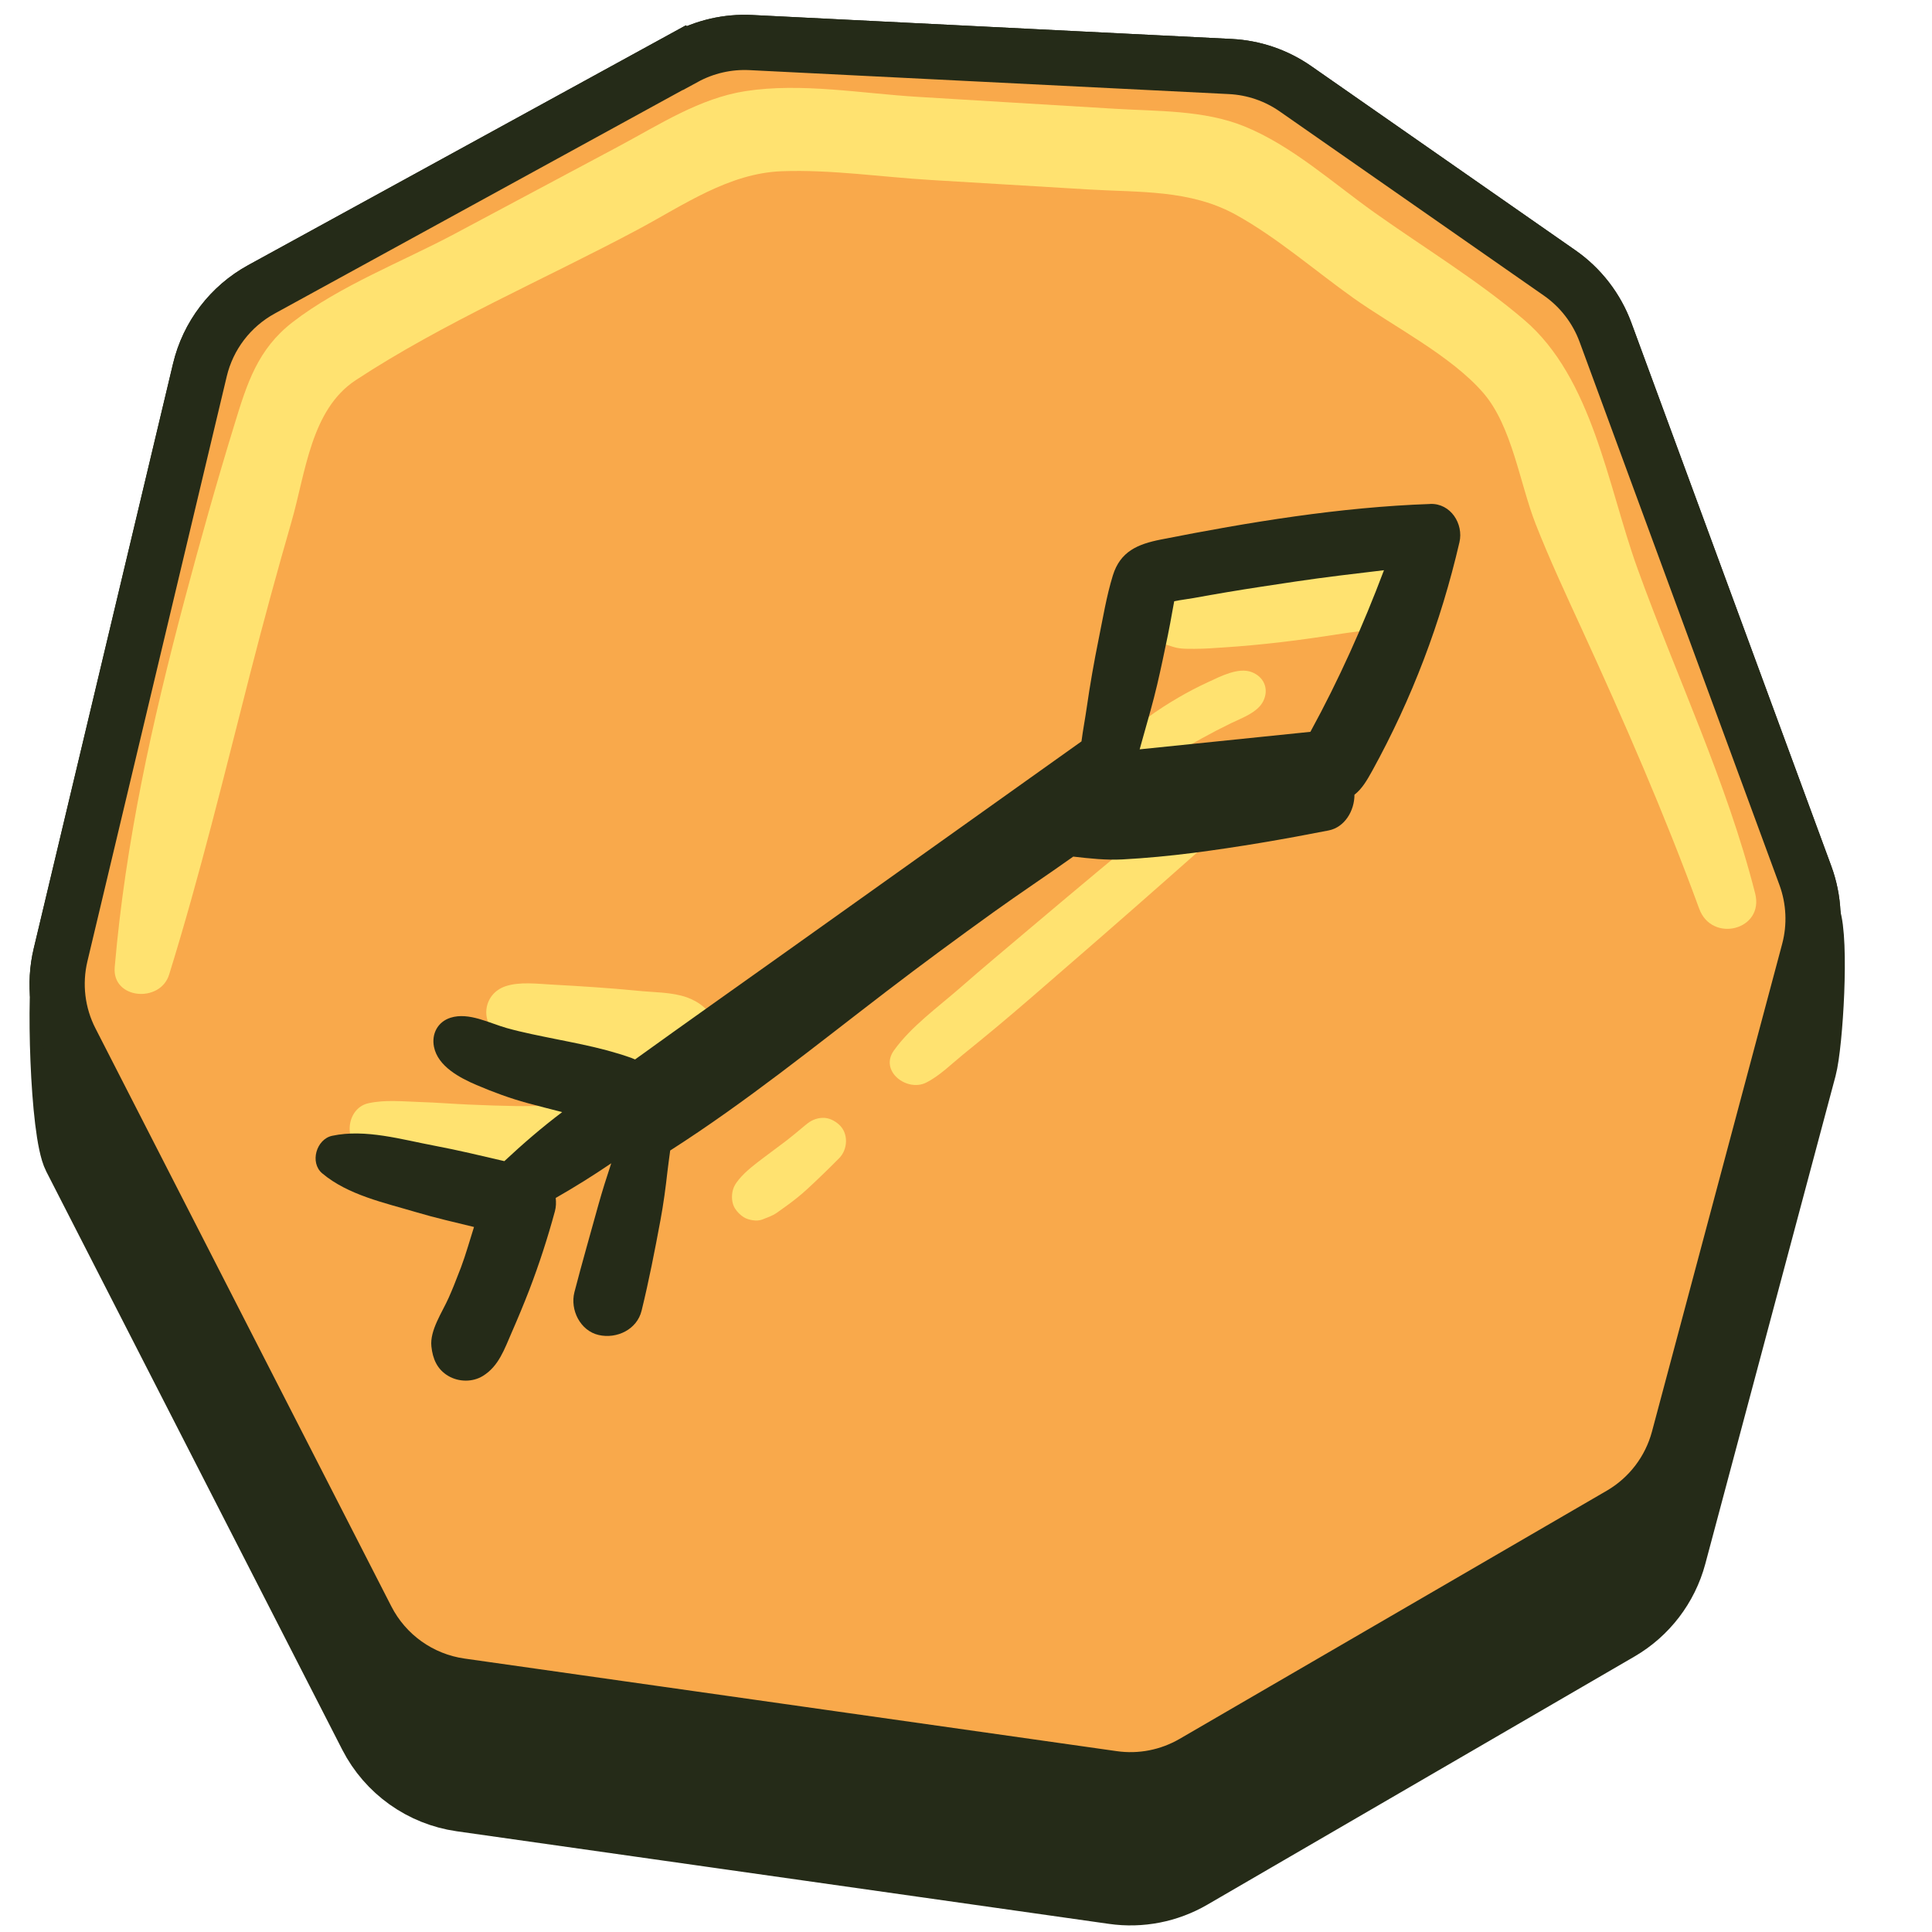 <?xml version="1.0" encoding="UTF-8"?>
<svg xmlns="http://www.w3.org/2000/svg" version="1.1" viewBox="0 0 35 35">
  <defs>
    <style>
      .cls-1, .cls-2 {
        fill: #252b18;
      }

      .cls-2, .cls-3, .cls-4 {
        stroke: #252b18;
        stroke-miterlimit: 10;
      }

      .cls-5 {
        fill: #ffe270;
      }

      .cls-3 {
        fill: #f9a94b;
      }

      .cls-4 {
        fill: none;
      }
    </style>
  </defs>
  <!-- Generator: Adobe Illustrator 28.6.0, SVG Export Plug-In . SVG Version: 1.2.0 Build 709)  -->
  <g>
    <g id="MAIN">
      <path class="cls-2" d="M12.396,3.184l-7.66,4.197c-.562.308-.967.839-1.115,1.462l-2.524,8.539c-.125.525-.059,3.133.187,3.614l5.361,10.473c.336.656.969,1.107,1.698,1.211l11.819,1.678c.504.072,1.017-.029,1.457-.284l7.74-4.497c.518-.301.896-.795,1.051-1.374l2.359-8.836c.12-.451.233-2.341.072-2.779l-3.756-8.427c-.16-.435-.45-.811-.83-1.076l-4.785-3.336c-.348-.243-.758-.383-1.182-.404l-8.687-.434c-.418-.021-.834.075-1.202.276Z"/>
      <path class="cls-4" d="M12.396,1.045l-7.66,4.197c-.562.308-.967.839-1.115,1.462l-2.524,10.596c-.125.525-.059,1.077.187,1.557l5.361,10.473c.336.656.969,1.107,1.698,1.211l11.819,1.678c.504.072,1.017-.029,1.457-.284l7.74-4.497c.518-.301.896-.795,1.051-1.374l2.359-8.836c.12-.451.098-.928-.063-1.367l-3.621-9.84c-.16-.435-.45-.811-.83-1.076l-4.785-3.336c-.348-.243-.758-.383-1.182-.404l-8.687-.434c-.418-.021-.834.075-1.202.276Z"/>
      <path class="cls-3" d="M12.396,1.045l-7.66,4.197c-.562.308-.967.839-1.115,1.462l-2.524,10.596c-.125.525-.059,1.077.187,1.557l5.361,10.473c.336.656.969,1.107,1.698,1.211l11.819,1.678c.504.072,1.017-.029,1.457-.284l7.74-4.497c.518-.301.896-.795,1.051-1.374l2.359-8.836c.12-.451.098-.928-.063-1.367l-3.621-9.84c-.16-.435-.45-.811-.83-1.076l-4.785-3.336c-.348-.243-.758-.383-1.182-.404l-8.687-.434c-.418-.021-.834.075-1.202.276Z"/>
      <path class="cls-5" d="M3.064,17.656c.561-1.809,1.002-3.635,1.472-5.47.235-.916.483-1.828.745-2.736.257-.891.351-2.029,1.165-2.564,1.59-1.044,3.429-1.83,5.108-2.727.83-.443,1.647-1.021,2.609-1.057.892-.033,1.814.106,2.705.159.95.057,1.899.114,2.849.171.927.056,1.841,0,2.671.458.745.411,1.439,1.018,2.133,1.511.727.517,1.766,1.041,2.351,1.718.521.603.66,1.64.947,2.372.254.647.547,1.274.837,1.906.763,1.663,1.498,3.347,2.127,5.066.229.626,1.183.386,1.013-.279-.518-2.037-1.427-3.93-2.137-5.901-.531-1.475-.809-3.432-2.047-4.488-.837-.715-1.813-1.306-2.71-1.943-.753-.535-1.502-1.216-2.362-1.564-.731-.296-1.573-.271-2.349-.318-1.187-.072-2.374-.143-3.561-.215-1.014-.061-2.116-.261-3.126-.104-.826.128-1.553.603-2.279.991-.993.53-1.986,1.06-2.98,1.59-.952.508-2.087.943-2.941,1.602-.638.492-.829,1.113-1.058,1.86-.324,1.054-.622,2.117-.905,3.182-.584,2.201-1.068,4.376-1.263,6.646-.05.582.825.655.986.133h0Z"/>
      <g>
        <path class="cls-5" d="M21.069,11.663c.132.032.202.075.344.086.075.006.152.005.227.005.176,0,.352-.013.528-.025.34-.022.678-.054,1.017-.093.379-.044.756-.099,1.133-.158.359-.056.832-.074,1.139-.278.243-.161.381-.417.341-.712-.035-.26-.237-.543-.512-.594-.419-.079-.87.067-1.283.156-.335.072-.67.14-1.004.215s-.666.149-.998.229c-.172.041-.345.078-.514.128-.072.021-.146.041-.217.067-.13.047-.188.108-.305.172-.326.179-.261.715.105.803h0Z"/>
        <path class="cls-5" d="M20.747,13.987c.345-.199.678-.419,1.027-.612.172-.095.347-.186.524-.272.197-.095.485-.195.587-.401.109-.221.013-.444-.215-.528-.237-.088-.559.079-.771.177-.19.087-.375.183-.556.289-.376.22-.732.466-1.035.78-.125.13-.139.331-.028.474.109.141.309.184.466.093h0Z"/>
        <path class="cls-5" d="M6.559,20.84c.275.144.592.188.894.244.33.06.665.096.998.134.294.033.588.063.882.088.325.028.696.093,1.01-.017.244-.085.457-.308.445-.584-.013-.29-.186-.478-.445-.584-.292-.119-.665-.077-.976-.083-.294-.005-.588-.015-.882-.028s-.587-.037-.88-.046c-.309-.01-.63-.045-.934.023-.386.087-.462.67-.112.853h0Z"/>
        <path class="cls-5" d="M9.044,18.767c.222.15.542.196.8.254.251.057.503.111.755.164s.505.104.759.148c.287.05.609.146.899.127.232-.015.507-.12.611-.351.089-.198.104-.335.071-.546-.038-.248-.279-.418-.495-.495-.275-.097-.609-.09-.9-.12-.257-.026-.513-.046-.771-.064s-.514-.033-.771-.047c-.266-.014-.587-.056-.842.029-.414.138-.472.659-.118.9h0Z"/>
        <path class="cls-5" d="M21.133,14.753c-.839.693-1.676,1.39-2.507,2.093-.409.346-.821.689-1.224,1.042s-.894.704-1.208,1.142c-.268.375.237.756.583.583.246-.123.459-.338.672-.511.202-.164.404-.328.604-.495.424-.354.839-.717,1.256-1.079.822-.711,1.638-1.428,2.451-2.149.179-.159.162-.465,0-.627-.183-.183-.442-.153-.627,0h0Z"/>
        <path class="cls-5" d="M14.598,20.376c-.133.113-.269.224-.407.332l.091-.071c-.141.107-.284.212-.425.318-.165.125-.342.254-.473.414-.063.076-.106.149-.119.249-.012.092,0,.196.051.276.04.063.093.115.156.156.082.053.24.081.334.044.091-.036.186-.067.266-.123.052-.037.105-.074.157-.112.137-.099.271-.203.395-.318.197-.182.39-.369.579-.56.157-.16.171-.448,0-.605-.082-.075-.189-.13-.302-.125-.119.005-.212.048-.302.125h0Z"/>
        <path class="cls-1" d="M25.91,9.13c-1.634.057-3.278.328-4.879.644-.419.083-.736.214-.871.652-.115.373-.179.77-.257,1.152-.084.415-.157.829-.217,1.248-.028.197-.068.401-.094.605-1.799,1.28-3.597,2.562-5.395,3.843-.886.631-1.775,1.258-2.658,1.894-.011.008-.023.017-.034.025-.024-.009-.046-.02-.07-.029-.144-.051-.289-.095-.437-.135-.305-.082-.615-.142-.924-.204-.298-.061-.598-.118-.891-.2-.315-.088-.69-.293-1.021-.188-.233.074-.347.293-.3.528.071.354.469.562.771.691.302.129.608.242.925.328.208.056.417.109.626.163-.367.277-.713.576-1.047.888-.42-.098-.84-.199-1.264-.279-.592-.111-1.253-.309-1.856-.18-.286.061-.41.486-.18.68.468.394,1.129.533,1.703.704.345.103.697.182,1.047.268-.078.244-.146.492-.236.732-.042.109-.084.218-.128.327-.006.015-.042.1-.046.111-.016.038-.033.077-.05.115-.117.264-.343.587-.312.879.024.224.103.415.307.535.188.11.437.115.625,0,.288-.176.392-.489.521-.784.112-.256.22-.515.321-.776.179-.467.333-.943.464-1.426.021-.078.023-.159.014-.239.343-.196.678-.405,1.006-.628-.083.25-.163.503-.234.757-.145.526-.296,1.05-.433,1.578-.082.319.105.7.441.776.326.074.692-.098.776-.441.133-.542.239-1.088.341-1.636.055-.294.095-.594.128-.891.014-.122.033-.248.049-.375.001,0,.003,0,.004-.002,1.369-.876,2.627-1.895,3.916-2.882.639-.489,1.287-.966,1.941-1.436.473-.34.963-.664,1.441-1.004.296.034.594.067.892.051.426-.023.854-.064,1.278-.118.823-.106,1.643-.247,2.457-.407.293-.058.468-.36.467-.647.141-.109.232-.271.322-.433.722-1.311,1.242-2.684,1.58-4.14.078-.335-.159-.708-.529-.695ZM23.737,13.258c-1.031.106-2.061.211-3.091.317.021-.077.043-.154.064-.229.088-.312.179-.625.253-.941.07-.298.132-.598.194-.898.031-.15.058-.301.085-.452.01-.055.02-.109.03-.163.12-.025.249-.039.346-.057.205-.037.41-.074.616-.108.411-.069.823-.13,1.236-.192.533-.079,1.067-.142,1.602-.205-.379,1.005-.819,1.989-1.333,2.928Z"/>
      </g>
    </g>
  </g>
</svg>